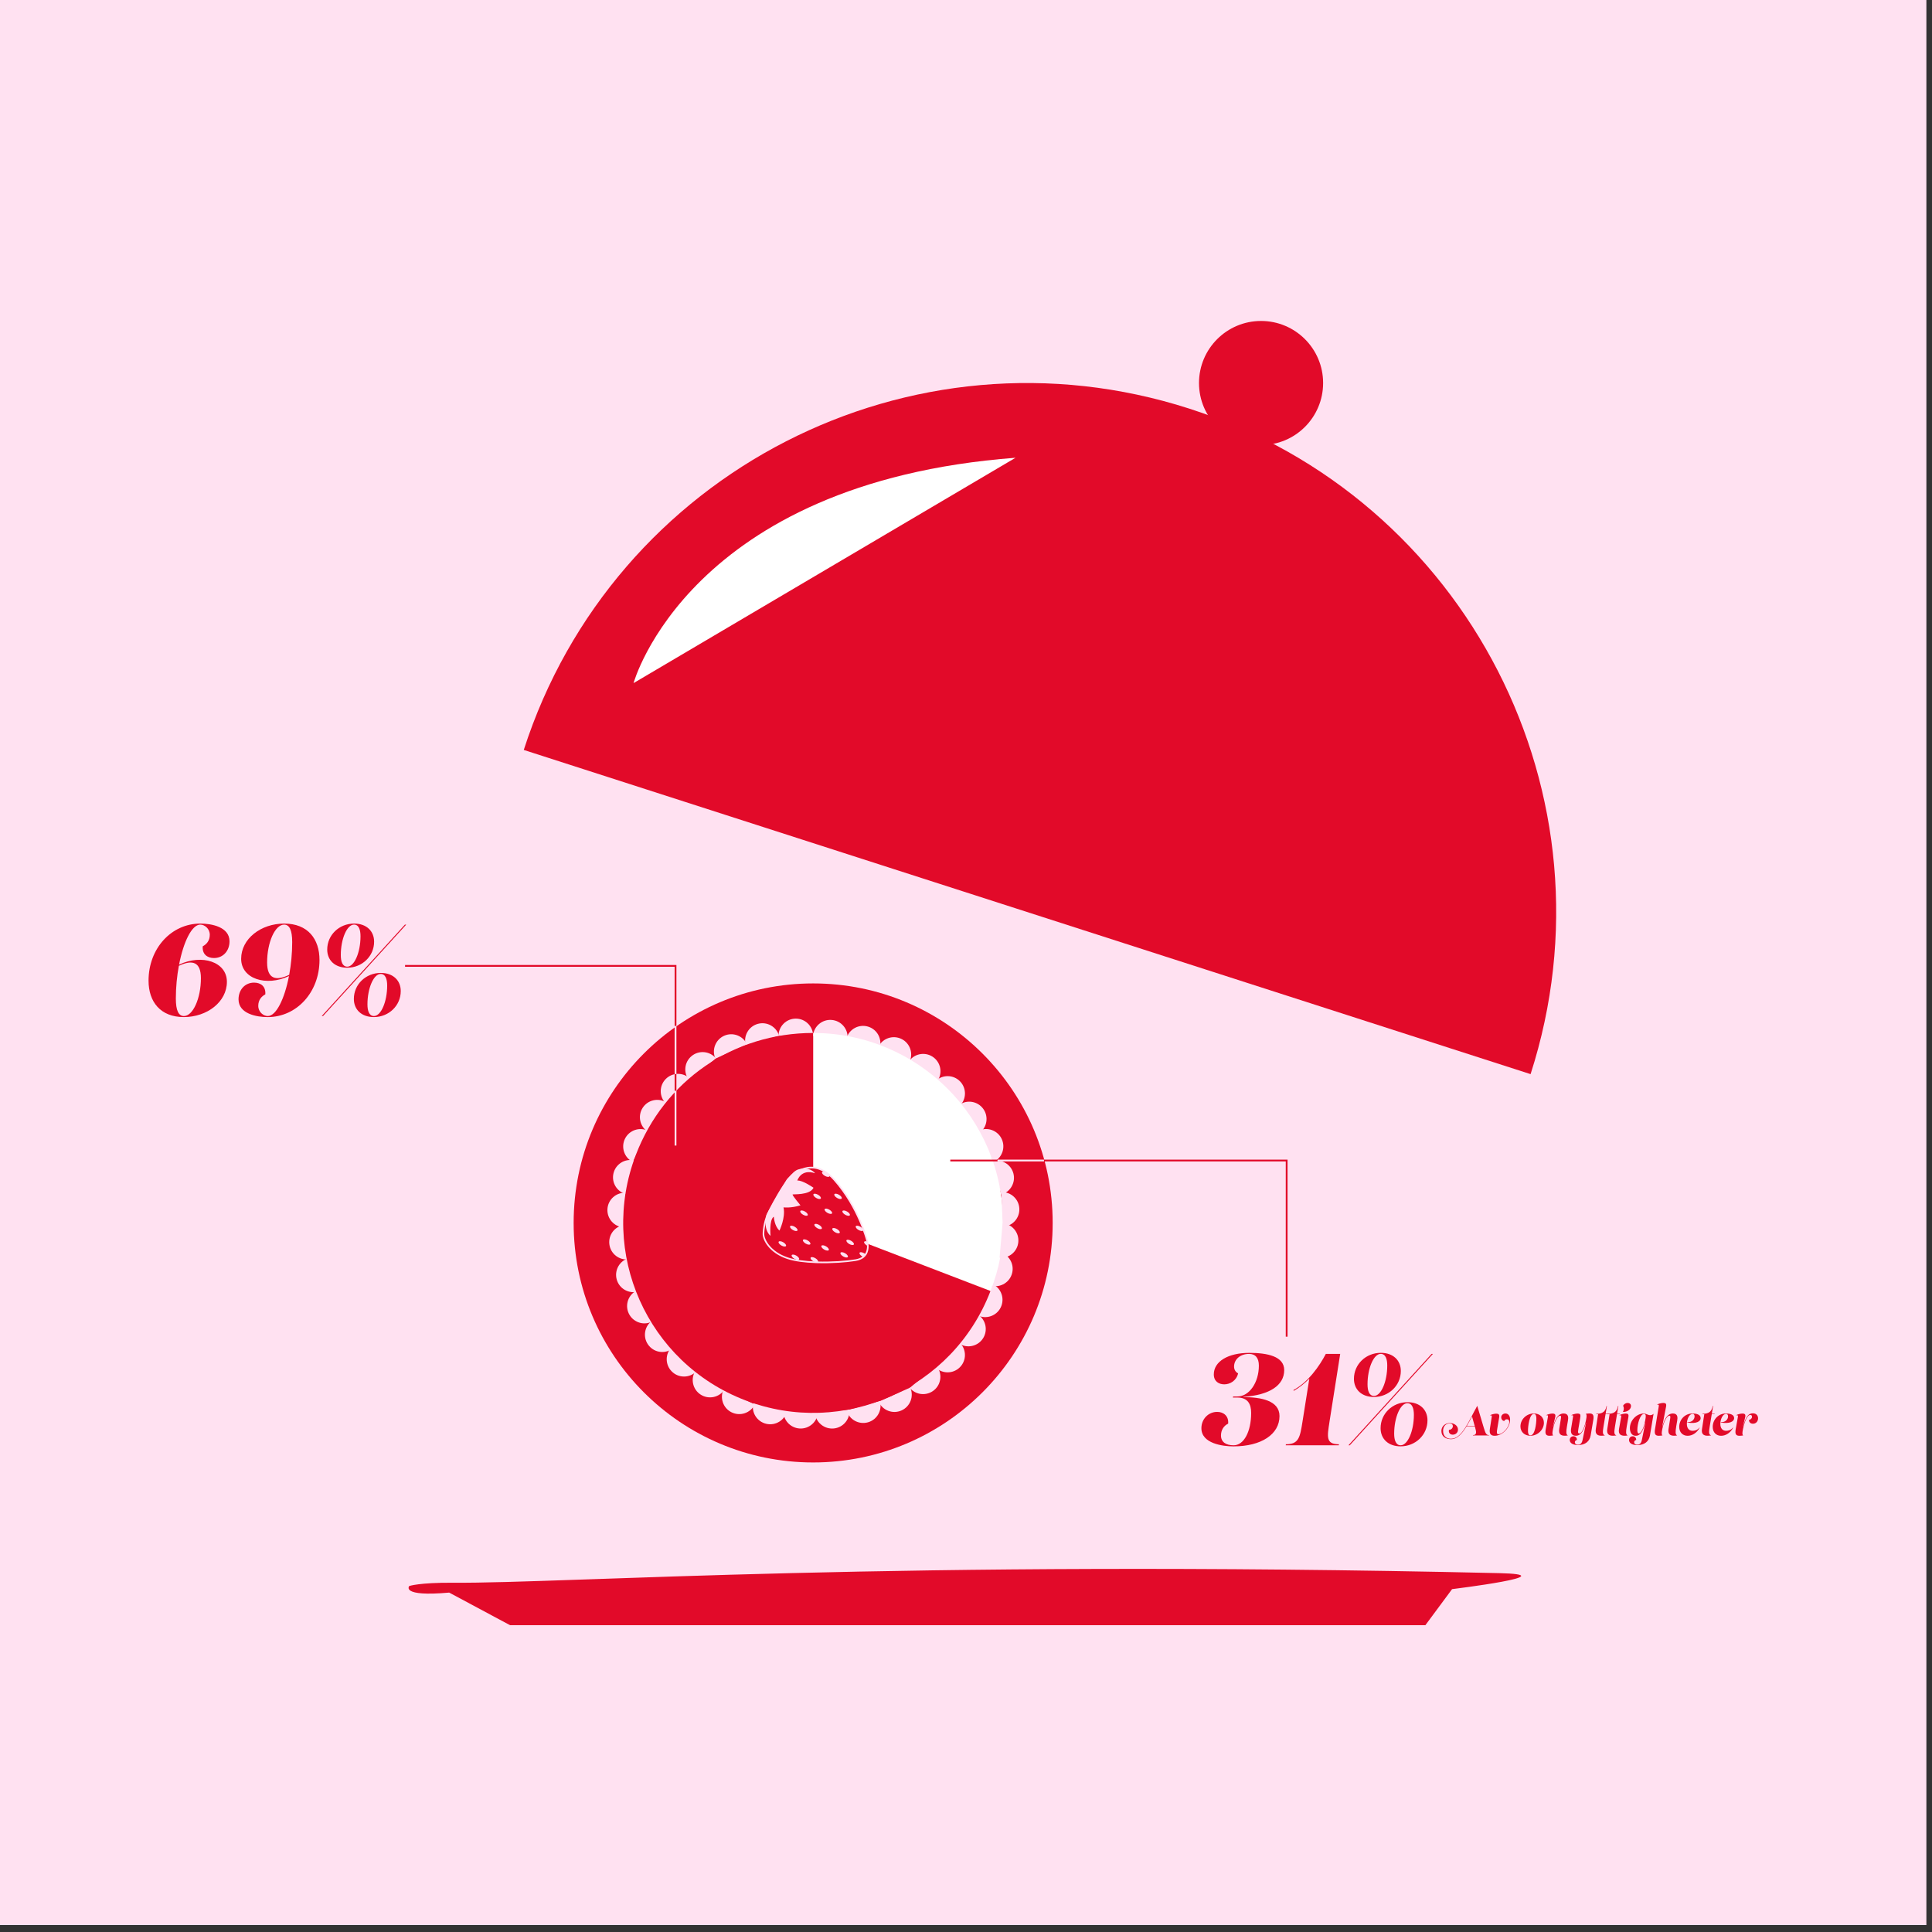 <svg width="1080" height="1080" viewBox="0 0 1080 1080" fill="none" xmlns="http://www.w3.org/2000/svg">
<rect x="0" y="0" width="1080" height="1080" fill="#333333" stroke="none"/>
<g clip-path="url(#clip0_51_1266)">
<path d="M1076.86 -1.38H-0.63V1076.11H1076.86V-1.38Z" fill="#FFE1F1"/>
<path d="M855.61 600.44C905.65 445.02 820.23 278.46 664.81 228.42C509.39 178.38 342.83 263.8 292.79 419.22L855.61 600.45V600.44Z" fill="#E20A29"/>
<path d="M354.16 381.86C354.16 381.86 384.88 269.72 567.69 255.89L354.16 381.86Z" fill="white"/>
<path d="M704.94 248.8C724.099 248.8 739.63 233.269 739.63 214.11C739.63 194.951 724.099 179.42 704.94 179.42C685.781 179.42 670.25 194.951 670.25 214.11C670.25 233.269 685.781 248.8 704.94 248.8Z" fill="#E20A29"/>
<path d="M837.51 879.38C500.2 871.71 316.12 885.23 253.44 884.76C234.27 884.62 228.76 886.6 228.76 886.6C228.76 886.6 223.74 892.71 251.1 890.27L285.15 908.51H796.78L811.72 888.34C811.72 888.34 877.38 880.28 837.51 879.37V879.38Z" fill="#E20A29"/>
<path d="M454.56 817.52C528.505 817.52 588.45 757.575 588.45 683.63C588.45 609.685 528.505 549.74 454.56 549.74C380.615 549.74 320.67 609.685 320.67 683.63C320.67 757.575 380.615 817.52 454.56 817.52Z" fill="#E20A29"/>
<path d="M435.19 579.09C435.19 573.74 439.53 569.41 444.87 569.41C450.21 569.41 454.55 573.75 454.55 579.09" fill="#FFE1F1"/>
<path d="M416.88 584.31C415.43 579.16 418.42 573.81 423.57 572.36C428.72 570.91 434.07 573.9 435.52 579.05" fill="#FFE1F1"/>
<path d="M399.92 591.78C397.74 586.9 399.94 581.17 404.82 578.99C409.7 576.81 415.43 579.01 417.61 583.89" fill="#FFE1F1"/>
<path d="M385.33 604.01C381.91 599.9 382.46 593.8 386.57 590.37C390.68 586.95 396.78 587.5 400.21 591.61" fill="#FFE1F1"/>
<path d="M372.19 616.82C368.41 613.04 368.41 606.91 372.19 603.13C375.97 599.35 382.1 599.35 385.88 603.13" fill="#FFE1F1"/>
<path d="M362.18 632.67C357.67 629.79 356.36 623.8 359.24 619.3C362.12 614.8 368.11 613.48 372.61 616.36" fill="#FFE1F1"/>
<path d="M353.75 649.53C348.96 647.16 347 641.35 349.37 636.55C351.74 631.76 357.55 629.8 362.35 632.17" fill="#FFE1F1"/>
<path d="M350.16 667.56C344.95 666.35 341.71 661.14 342.93 655.93C344.15 650.72 349.35 647.48 354.56 648.7" fill="#FFE1F1"/>
<path d="M474.8 787.94C475.32 793.26 471.43 798 466.11 798.52C460.79 799.04 456.05 795.15 455.53 789.83" fill="#FFE1F1"/>
<path d="M491.88 783.13C493.33 788.28 490.34 793.63 485.19 795.08C480.04 796.53 474.69 793.54 473.24 788.39" fill="#FFE1F1"/>
<path d="M508.84 775.66C511.02 780.54 508.82 786.27 503.94 788.45C499.06 790.63 493.33 788.43 491.15 783.55" fill="#FFE1F1"/>
<path d="M523.44 763.43C526.86 767.54 526.31 773.64 522.2 777.07C518.09 780.49 511.99 779.94 508.56 775.83" fill="#FFE1F1"/>
<path d="M536.57 750.62C540.35 754.4 540.35 760.53 536.57 764.31C532.79 768.09 526.66 768.09 522.88 764.31" fill="#FFE1F1"/>
<path d="M546.58 734.77C551.09 737.65 552.4 743.64 549.52 748.14C546.64 752.64 540.65 753.96 536.15 751.08" fill="#FFE1F1"/>
<path d="M555.02 717.91C559.81 720.28 561.77 726.09 559.4 730.89C557.03 735.68 551.22 737.64 546.42 735.27" fill="#FFE1F1"/>
<path d="M558.6 699.88C563.81 701.09 567.05 706.3 565.83 711.51C564.61 716.72 559.41 719.96 554.2 718.74" fill="#FFE1F1"/>
<path d="M351.46 703.97C346.15 704.64 341.31 700.89 340.64 695.58C339.97 690.27 343.72 685.43 349.03 684.76" fill="#FFE1F1"/>
<path d="M356.71 721.97C351.56 723.42 346.21 720.43 344.76 715.28C343.31 710.13 346.3 704.78 351.45 703.33" fill="#FFE1F1"/>
<path d="M364.18 738.93C359.3 741.11 353.57 738.91 351.39 734.03C349.21 729.15 351.41 723.42 356.29 721.24" fill="#FFE1F1"/>
<path d="M376.41 753.53C372.3 756.95 366.2 756.4 362.77 752.29C359.34 748.18 359.9 742.08 364.01 738.65" fill="#FFE1F1"/>
<path d="M389.22 766.66C385.44 770.44 379.31 770.44 375.53 766.66C371.75 762.88 371.75 756.75 375.53 752.97" fill="#FFE1F1"/>
<path d="M405.07 776.67C402.19 781.18 396.2 782.49 391.7 779.61C387.19 776.73 385.88 770.74 388.76 766.24" fill="#FFE1F1"/>
<path d="M421.93 785.11C419.56 789.9 413.75 791.86 408.95 789.49C404.15 787.12 402.2 781.31 404.57 776.51" fill="#FFE1F1"/>
<path d="M439.96 788.69C438.75 793.9 433.54 797.14 428.33 795.92C423.12 794.7 419.88 789.5 421.1 784.29" fill="#FFE1F1"/>
<path d="M348.65 686.11C343.31 685.79 339.24 681.21 339.56 675.87C339.88 670.53 344.46 666.46 349.8 666.78" fill="#FFE1F1"/>
<path d="M457.26 789.42C456.95 794.76 452.38 798.84 447.04 798.54C441.7 798.23 437.62 793.66 437.92 788.32" fill="#FFE1F1"/>
<path d="M554.59 649.08C559.75 647.68 565.07 650.72 566.48 655.88C567.88 661.04 564.84 666.36 559.68 667.77" fill="#FFE1F1"/>
<path d="M536.17 617.65C540.52 614.54 546.57 615.55 549.68 619.9C552.79 624.25 551.78 630.3 547.43 633.41" fill="#FFE1F1"/>
<path d="M523 604.3C526.84 600.58 532.97 600.67 536.69 604.51C540.41 608.35 540.32 614.48 536.48 618.2" fill="#FFE1F1"/>
<path d="M508.38 592.91C511.65 588.67 517.73 587.89 521.96 591.16C526.2 594.43 526.98 600.51 523.71 604.74" fill="#FFE1F1"/>
<path d="M490.69 585.87C492.68 580.91 498.32 578.5 503.28 580.49C508.24 582.48 510.65 588.12 508.66 593.08" fill="#FFE1F1"/>
<path d="M473.18 580.38C474.72 575.26 480.11 572.35 485.24 573.88C490.37 575.41 493.27 580.81 491.74 585.94" fill="#FFE1F1"/>
<path d="M454.48 579.09C454.88 573.76 459.52 569.75 464.86 570.15C470.2 570.55 474.2 575.19 473.8 580.53" fill="#FFE1F1"/>
<path d="M547.12 632.04C551.97 629.79 557.73 631.89 559.98 636.74C562.23 641.59 560.13 647.35 555.28 649.6" fill="#FFE1F1"/>
<path d="M454.58 683.62L553.7 721.67C532.69 776.42 471.27 803.76 416.52 782.74C361.77 761.73 334.43 700.31 355.45 645.56C371.42 603.95 410.01 577.43 454.57 577.43V683.61L454.58 683.62Z" fill="#E20A29"/>
<path d="M454.58 683.62V577.44C513.22 577.44 560.76 624.98 560.76 683.62C560.76 697.69 558.75 708.53 553.71 721.67L454.59 683.62H454.58Z" fill="white"/>
<path d="M560.45 683.8C565.78 684.27 569.72 688.96 569.25 694.29C568.78 699.62 564.09 703.56 558.76 703.09" fill="#FFE1F1"/>
<path d="M559.73 666.39C565.07 666.16 569.59 670.3 569.82 675.65C570.05 680.99 565.91 685.51 560.56 685.74" fill="#FFE1F1"/>
<path d="M483.94 701.2C483.59 701.73 483.16 702.22 482.6 702.66C481.58 703.48 480.18 704.11 478.27 704.43C472.99 705.29 464.82 705.88 456.91 705.65C456.58 705.65 456.25 705.63 455.92 705.62C450.03 705.4 444.36 704.72 440.21 703.33C430.31 700.03 426.78 692.98 426.78 689.9C426.78 686.82 427.66 681.54 429.86 677.35C432.06 673.17 440.2 659.52 440.2 659.52C440.2 659.52 449.92 647.58 461.56 655.23C462.17 655.63 462.78 656.09 463.41 656.6C464.39 657.42 465.39 658.38 466.39 659.51C480.04 674.92 484.66 693.41 484.66 693.41C484.66 693.41 484.74 693.64 484.82 694.04C484.94 694.59 485.1 695.47 485.12 696.48C485.15 697.93 484.91 699.68 483.92 701.18L483.94 701.2Z" fill="#E20A29" stroke="#FFE1F1" stroke-width="0.91" stroke-miterlimit="10"/>
<path d="M451.503 679.325C451.79 678.827 451.104 677.894 449.97 677.239C448.837 676.585 447.685 676.457 447.398 676.955C447.111 677.452 447.797 678.386 448.93 679.04C450.064 679.695 451.216 679.822 451.503 679.325Z" fill="#FFE1F1"/>
<path d="M465.113 678.285C465.4 677.787 464.714 676.853 463.581 676.199C462.447 675.544 461.295 675.417 461.008 675.915C460.721 676.412 461.407 677.346 462.541 678C463.674 678.655 464.826 678.782 465.113 678.285Z" fill="#FFE1F1"/>
<path d="M445.776 687.847C446.064 687.35 445.377 686.416 444.244 685.762C443.11 685.107 441.959 684.98 441.671 685.477C441.384 685.975 442.07 686.908 443.204 687.563C444.337 688.217 445.489 688.345 445.776 687.847Z" fill="#FFE1F1"/>
<path d="M459.387 686.807C459.674 686.31 458.988 685.376 457.854 684.721C456.721 684.067 455.569 683.94 455.282 684.437C454.995 684.934 455.681 685.868 456.814 686.523C457.948 687.177 459.099 687.304 459.387 686.807Z" fill="#FFE1F1"/>
<path d="M469.401 689.128C469.688 688.631 469.002 687.697 467.868 687.042C466.735 686.388 465.583 686.261 465.296 686.758C465.009 687.255 465.695 688.189 466.828 688.844C467.962 689.498 469.114 689.625 469.401 689.128Z" fill="#FFE1F1"/>
<path d="M463.286 698.793C463.573 698.296 462.887 697.362 461.753 696.707C460.62 696.053 459.468 695.926 459.181 696.423C458.893 696.92 459.58 697.854 460.713 698.509C461.847 699.163 462.998 699.29 463.286 698.793Z" fill="#FFE1F1"/>
<path d="M477.297 695.685C477.584 695.188 476.898 694.254 475.765 693.599C474.631 692.945 473.48 692.818 473.192 693.315C472.905 693.813 473.591 694.746 474.725 695.401C475.858 696.055 477.01 696.183 477.297 695.685Z" fill="#FFE1F1"/>
<path d="M458.833 669.962C459.12 669.464 458.434 668.531 457.301 667.876C456.167 667.222 455.015 667.094 454.728 667.592C454.441 668.089 455.127 669.023 456.261 669.678C457.394 670.332 458.546 670.459 458.833 669.962Z" fill="#FFE1F1"/>
<path d="M475.058 679.34C475.345 678.843 474.659 677.909 473.525 677.254C472.392 676.6 471.24 676.473 470.953 676.97C470.665 677.467 471.352 678.401 472.485 679.056C473.619 679.71 474.77 679.837 475.058 679.34Z" fill="#FFE1F1"/>
<path d="M470.513 669.957C470.8 669.459 470.114 668.525 468.981 667.871C467.847 667.217 466.695 667.089 466.408 667.587C466.121 668.084 466.807 669.018 467.941 669.672C469.074 670.327 470.226 670.454 470.513 669.957Z" fill="#FFE1F1"/>
<path d="M439.375 696.525C439.662 696.027 438.976 695.094 437.842 694.439C436.708 693.785 435.557 693.657 435.27 694.155C434.982 694.652 435.668 695.586 436.802 696.24C437.936 696.895 439.087 697.022 439.375 696.525Z" fill="#FFE1F1"/>
<path d="M452.985 695.474C453.272 694.977 452.586 694.043 451.453 693.389C450.319 692.734 449.168 692.607 448.88 693.104C448.593 693.602 449.279 694.536 450.413 695.19C451.546 695.845 452.698 695.972 452.985 695.474Z" fill="#FFE1F1"/>
<path d="M457.276 705.398C457.564 704.9 456.877 703.967 455.744 703.312C454.61 702.658 453.459 702.53 453.171 703.028C452.884 703.525 453.57 704.459 454.704 705.114C455.837 705.768 456.989 705.895 457.276 705.398Z" fill="#FFE1F1"/>
<path d="M482.501 687.848C482.788 687.351 482.102 686.417 480.968 685.762C479.835 685.108 478.683 684.981 478.396 685.478C478.109 685.975 478.795 686.909 479.928 687.564C481.062 688.218 482.214 688.345 482.501 687.848Z" fill="#FFE1F1"/>
<path d="M473.952 702.658C474.239 702.16 473.553 701.226 472.42 700.572C471.286 699.917 470.134 699.79 469.847 700.288C469.56 700.785 470.246 701.719 471.38 702.373C472.513 703.028 473.665 703.155 473.952 702.658Z" fill="#FFE1F1"/>
<path d="M485.14 696.5C484.97 696.43 484.8 696.34 484.62 696.24C483.49 695.59 482.8 694.65 483.09 694.15C483.31 693.77 484.02 693.75 484.84 694.05C484.96 694.6 485.12 695.48 485.14 696.49V696.5Z" fill="#FFE1F1"/>
<path d="M483.94 701.2C483.59 701.73 483.16 702.22 482.6 702.66C482.41 702.58 482.22 702.49 482.04 702.38C480.91 701.72 480.22 700.79 480.51 700.29C480.8 699.79 481.95 699.92 483.08 700.57C483.41 700.76 483.7 700.97 483.94 701.2Z" fill="#FFE1F1"/>
<path d="M463.669 657.6C463.956 657.103 463.27 656.169 462.136 655.515C461.003 654.86 459.851 654.733 459.564 655.23C459.277 655.728 459.963 656.662 461.096 657.316C462.23 657.971 463.382 658.098 463.669 657.6Z" fill="#FFE1F1"/>
<path d="M446.68 703.984C446.967 703.487 446.281 702.553 445.148 701.898C444.014 701.244 442.862 701.117 442.575 701.614C442.288 702.112 442.974 703.045 444.108 703.7C445.241 704.354 446.393 704.482 446.68 703.984Z" fill="#FFE1F1"/>
<path d="M428.41 679.19C428.41 679.19 426.35 687.06 430.74 690.87C430.74 690.87 429.86 681.9 432.56 680.13C432.56 680.13 432.85 685.38 435.73 687.91C435.73 687.91 439.25 680.67 437.99 674.92C437.99 674.92 442 675.48 447.48 673.79C447.48 673.79 443.05 668.49 443.03 667.74C443.03 667.43 452.66 668.33 454.76 663.97C454.76 663.97 448.66 659.67 445.7 659.93C445.7 659.93 447.73 653.17 455.67 655.87C455.67 655.87 452.63 651.73 446.12 653.76C439.61 655.79 428.4 679.19 428.4 679.19H428.41Z" fill="#FFE1F1"/>
<path d="M100.11 539.22C112.88 533.2 126.84 537.65 126.84 548.84C126.84 560.03 115.82 568.55 102.75 568.55C89.68 568.55 83.04 560.01 83.04 548.18C83.04 530.22 95.74 516.28 112.02 516.28C118.15 516.28 128.3 518.1 128.3 526.21C128.3 531.61 124.65 535.55 119.61 535.55C115.81 535.55 112.97 533.36 113.33 528.98C115.3 527.96 117.27 525.99 117.27 522.56C117.27 519.13 114.42 516.87 111.94 516.87C107.24 516.87 102.57 526.46 100.1 539.22H100.11ZM102.82 567.97C107.86 567.97 112.31 558.12 112.31 546.8C112.31 537.74 107.58 536.27 99.98 539.9C98.92 545.59 98.3 551.87 98.3 558.19C98.3 564.91 99.83 567.97 102.83 567.97H102.82Z" fill="#E20A29"/>
<path d="M158.89 516.29C172.03 516.29 178.6 524.83 178.6 536.66C178.6 554.62 165.9 568.56 149.62 568.56C143.49 568.56 133.34 566.73 133.34 558.63C133.34 553.23 136.99 549.29 142.03 549.29C145.83 549.29 148.67 551.48 148.31 555.86C146.34 556.88 144.37 558.85 144.37 562.28C144.37 565.71 147.22 567.97 149.7 567.97C154.4 567.97 159.07 558.38 161.54 545.62C148.77 551.64 134.81 547.19 134.81 535.99C134.81 524.79 145.83 516.28 158.9 516.28L158.89 516.29ZM161.66 544.94C162.72 539.25 163.34 532.97 163.34 526.65C163.34 519.93 161.81 516.87 158.81 516.87C153.77 516.87 149.32 526.72 149.32 538.04C149.32 547.1 154.05 548.58 161.65 544.94H161.66Z" fill="#E20A29"/>
<path d="M179.85 567.97L226.35 516.87H227.08L180.58 567.97H179.85ZM182.92 530.81C182.92 522.71 189.56 516.28 197.96 516.28C204.82 516.28 209.13 520.44 209.13 526.43C209.13 534.53 202.42 540.96 194.09 540.96C187.23 540.96 182.92 536.8 182.92 530.81ZM201.53 523.36C201.53 519.86 200.65 516.86 197.88 516.86C193.94 516.86 190.51 524.89 190.51 533.87C190.51 537.45 191.39 540.37 194.16 540.37C198.03 540.37 201.53 532.49 201.53 523.36ZM197.81 558.4C197.81 550.3 204.45 543.87 212.85 543.87C219.71 543.87 224.02 548.03 224.02 554.02C224.02 562.12 217.38 568.55 208.98 568.55C202.12 568.55 197.81 564.39 197.81 558.4ZM216.43 550.95C216.43 547.45 215.55 544.45 212.78 544.45C208.84 544.45 205.41 552.48 205.41 561.46C205.41 564.96 206.29 567.96 209.06 567.96C213 567.96 216.43 559.93 216.43 550.95Z" fill="#E20A29"/>
<path d="M226.43 539.93H377.62V574.05V640.37" stroke="#FFE1F1" stroke-miterlimit="10"/>
<path d="M226.43 539.93H377.62V551.33V573.48" stroke="#E20A29" stroke-miterlimit="10"/>
<path d="M377.62 600.4V603.57V609.73" stroke="#E20A29" stroke-width="0.99" stroke-miterlimit="10"/>
<path d="M671.59 798.37C671.59 793.26 675.46 789.25 680.42 789.25C684 789.25 686.92 791.59 686.55 795.82C684 797.06 682.54 799.47 682.54 802.46C682.54 806.11 685.31 807.93 689.62 807.93C695.31 807.93 699.4 800.34 699.4 789.83C699.4 785.08 697.72 781.22 691.59 781.22H689.18L689.33 780.64H691.67C698.31 780.64 703.71 772.9 703.71 763.41C703.71 759.18 701.88 756.84 698.24 756.84C693.13 756.84 689.85 760.05 689.85 763.92C689.85 765.74 690.8 767.06 692.11 767.72C691.16 771.81 687.66 773.85 684.37 773.85C681.3 773.85 678.53 772.17 678.53 768.3C678.53 761.07 686.49 756.26 698.39 756.26C708.39 756.26 717.88 758.16 717.88 765.9C717.88 774.44 709.7 779.84 695.1 780.86V781.01C704.74 781.01 715.25 782.84 715.25 791.59C715.25 801.81 705.03 808.53 689.55 808.53C683.56 808.53 671.59 807 671.59 798.38V798.37Z" fill="#E20A29"/>
<path d="M743.2 794.79C741.89 803.18 741.08 807.35 748.46 807.35L748.39 807.93H718.75L718.82 807.35C725.97 807.35 726.7 803.63 728.09 794.79L731.92 770.66C729.28 773.36 726.27 775.75 723.2 777.49L723.05 777.05C731.44 772.52 737.58 763.62 741.15 756.83H749.18L743.19 794.79H743.2Z" fill="#E20A29"/>
<path d="M753.79 807.93L800.29 756.83H801.02L754.52 807.93H753.79ZM756.86 770.77C756.86 762.67 763.5 756.24 771.9 756.24C778.76 756.24 783.07 760.4 783.07 766.39C783.07 774.49 776.35 780.92 768.03 780.92C761.17 780.92 756.86 776.76 756.86 770.77ZM775.48 763.32C775.48 759.82 774.6 756.82 771.83 756.82C767.89 756.82 764.46 764.85 764.46 773.83C764.46 777.41 765.34 780.33 768.11 780.33C771.98 780.33 775.48 772.45 775.48 763.32ZM771.76 798.36C771.76 790.26 778.4 783.83 786.8 783.83C793.66 783.83 797.97 787.99 797.97 793.98C797.97 802.08 791.33 808.51 782.93 808.51C776.07 808.51 771.76 804.35 771.76 798.36ZM790.37 790.91C790.37 787.41 789.49 784.41 786.72 784.41C782.78 784.41 779.35 792.44 779.35 801.42C779.35 804.92 780.23 807.92 783 807.92C786.94 807.92 790.37 799.89 790.37 790.91Z" fill="#E20A29"/>
<path d="M531.22 648.74H719.25V747.21" stroke="#E20A29" stroke-miterlimit="10"/>
<path d="M557.62 648.74H583.59" stroke="#FFE1F1" stroke-width="1.02" stroke-miterlimit="10"/>
<path d="M829.42 798.03C830.32 801.04 830.78 802.24 832.34 802.24L832.32 802.42H823.37L823.39 802.24C825.71 802.24 825.25 800.26 824.63 798.08L824.41 797.3H819.83C817.3 801.47 814.6 804.5 811.13 804.5C808 804.5 805.75 802.91 805.75 799.9C805.75 797.3 807.91 795.48 810.49 795.48C812.63 795.48 815.02 796.84 815.02 799.14C815.02 800.82 813.76 801.99 812.1 801.99C810.44 801.99 809.59 800.68 810.01 799.28C811.39 799.26 812.15 798.2 812.15 797.23C812.15 796.45 811.69 795.71 810.33 795.71C808.15 795.71 806.7 797.43 806.7 799.85C806.7 802.45 808.17 804.27 811.14 804.27C817.26 804.27 820.94 794.54 825.79 785.87L829.42 798.04V798.03ZM824.35 797.06L822.87 791.82C821.91 793.66 820.95 795.44 819.98 797.06H824.35Z" fill="#E20A29"/>
<path d="M832.83 798.86L833.89 792.08C834.03 791.18 833.68 791.07 832.92 791.23V791.14C833.72 790.68 835.33 790.24 836.44 790.24C837.75 790.24 838.3 790.75 838.05 792.29L836.99 798.61C836.62 800.77 836.58 801.74 837.63 801.74C840.18 801.74 843.68 797.67 843.68 794.89C843.68 793.85 843.15 793.39 842.37 793.39C841.73 793.39 841.15 793.69 840.9 794.36C839.82 794.22 839.18 793.3 839.18 792.29C839.18 791.07 840.26 790.15 841.55 790.15C842.93 790.15 844.15 791.23 844.15 793.6C844.15 798.22 839.76 802.61 835.53 802.61C833.39 802.61 832.43 801.48 832.84 798.86H832.83Z" fill="#E20A29"/>
<path d="M863.05 795.36C863.05 799.18 859.6 802.6 855.51 802.6C852.22 802.6 849.94 800.42 849.94 797.38C849.94 793.45 853.32 790.14 857.46 790.14C860.77 790.14 863.05 792.32 863.05 795.36ZM858.84 792.99C858.84 791.63 858.59 790.37 857.44 790.37C854.91 790.37 854.15 797.41 854.15 799.8C854.15 801.16 854.4 802.38 855.53 802.38C858.08 802.38 858.84 795.71 858.84 793V792.99Z" fill="#E20A29"/>
<path d="M875.93 797.41C875.45 800.31 875.38 801.94 876.39 802.33V802.42C875.79 802.54 875.24 802.58 874.69 802.58C872.73 802.58 871.15 801.8 871.61 798.88L872.55 792.99C872.73 791.91 872.69 791.38 872.11 791.38C870.85 791.38 869.3 794.07 868.45 797.5C868.06 799.09 867.41 801.94 868.2 802.33V802.42C867.4 802.54 866.75 802.6 866.2 802.6C864.38 802.6 863.56 801.82 864.06 798.99L865.3 792.02C865.46 791.12 865.09 791.01 864.33 791.17V791.08C865.13 790.62 866.74 790.18 867.85 790.18C869.16 790.18 869.73 790.69 869.37 792.23L868.11 797.43H868.2C869.74 791.57 871.99 790.14 874.06 790.14C876.94 790.14 876.75 792.55 876.48 794.14L875.93 797.41Z" fill="#E20A29"/>
<path d="M877.5 804.97C877.5 803.82 878.33 802.88 879.59 802.88C880.65 802.88 881.57 803.66 881.5 804.95C880.9 805.04 880.35 805.57 880.35 806.24C880.35 806.84 880.76 807.57 882.12 807.57C884.28 807.57 884.53 805.59 884.81 804.26L886.63 795.31H886.54C885 801.22 882.95 802.6 880.88 802.6C878.01 802.6 878.01 800.19 878.26 798.6L879.34 792.02C879.48 791.12 879.13 791.01 878.37 791.17V791.08C879.17 790.62 880.78 790.18 881.89 790.18C883 790.18 883.48 790.5 883.48 791.51C883.48 792.52 882.17 799.14 882.12 800.29C882.1 800.96 882.37 801.35 882.83 801.35C884.09 801.35 885.43 798.66 886.28 795.23C886.67 793.64 887.32 790.79 886.53 790.4V790.31C887.33 790.2 887.98 790.13 888.53 790.13C890.35 790.13 891.15 790.91 890.67 793.74L889.2 802.36C888.63 805.74 886.16 807.79 882.12 807.79C879.31 807.79 877.5 806.71 877.5 804.96V804.97Z" fill="#E20A29"/>
<path d="M893.35 790.55H892.32L892.37 790.32C895.68 790.32 897.47 789.24 898.05 785.97H898.28L897.54 790.32H899.15L899.1 790.55H897.51L896.36 797.52C895.85 800.65 895.83 801.94 897.07 802.33V802.42C896.24 802.54 895.69 802.58 895.14 802.58C893.18 802.58 891.6 801.8 892.06 798.88L893.35 790.56V790.55Z" fill="#E20A29"/>
<path d="M899.76 790.55H898.73L898.78 790.32C902.09 790.32 903.88 789.24 904.46 785.97H904.69L903.95 790.32H905.56L905.51 790.55H903.92L902.77 797.52C902.26 800.65 902.24 801.94 903.48 802.33V802.42C902.65 802.54 902.1 802.58 901.55 802.58C899.59 802.58 898.01 801.8 898.47 798.88L899.76 790.56V790.55Z" fill="#E20A29"/>
<path d="M905.03 798.88L906.25 792.03C906.41 791.13 906.07 791.02 905.28 791.18V791.09C906.08 790.63 907.69 790.19 908.8 790.19C910.25 790.19 910.52 790.81 910.27 792.24L909.35 797.44C908.84 800.34 908.8 801.95 909.81 802.34V802.43C909.21 802.55 908.66 802.59 908.11 802.59C906.18 802.59 904.5 801.81 905.03 798.89V798.88ZM907.26 789.22C907.74 788.46 907.97 786.71 907.28 785.84C907.83 784.83 908.89 784.25 909.83 784.25C910.7 784.25 911.74 784.71 911.74 786C911.74 787.79 909.67 789.38 907.3 789.29L907.25 789.22H907.26Z" fill="#E20A29"/>
<path d="M910.64 804.97C910.64 803.82 911.47 802.88 912.73 802.88C913.79 802.88 914.71 803.66 914.64 804.95C914.04 805.04 913.49 805.57 913.49 806.24C913.49 806.84 913.9 807.57 915.26 807.57C917.42 807.57 917.68 805.59 917.95 804.26L919.77 795.34L919.68 795.32C918.23 801.05 916.46 802.61 914.39 802.61C911.97 802.61 911.12 800.45 911.12 798.33C911.12 794.12 914.75 790.17 918.91 790.17C920.24 790.17 921.14 791.09 922.47 791.09C923.05 791.09 923.83 790.88 924.36 790.29L922.34 802.39C921.79 805.75 919.3 807.82 915.26 807.82C912.46 807.82 910.64 806.74 910.64 804.99V804.97ZM919.61 794.37L919.86 792.97C920.04 791.96 920.25 790.39 919.03 790.39C916.87 790.39 915.28 795.84 915.28 799.52C915.28 800.46 915.49 801.34 916.08 801.34C917.46 801.34 918.98 797.82 919.6 794.37H919.61Z" fill="#E20A29"/>
<path d="M937.02 797.41C936.54 800.31 936.47 801.94 937.48 802.33V802.42C936.88 802.54 936.33 802.58 935.78 802.58C933.82 802.58 932.24 801.8 932.7 798.88L933.64 792.99C933.82 791.91 933.78 791.38 933.2 791.38C931.94 791.38 930.4 794.07 929.54 797.5C929.15 799.09 928.51 801.94 929.29 802.33V802.42C928.49 802.54 927.84 802.6 927.29 802.6C925.47 802.6 924.69 801.82 925.15 798.99L927.27 786.09C927.41 785.19 927.06 785.08 926.3 785.24V785.15C927.1 784.69 928.72 784.25 929.82 784.25C931.13 784.25 931.64 784.73 931.34 786.3L929.2 797.43H929.29C930.83 791.57 933.08 790.14 935.15 790.14C938.02 790.14 937.84 792.55 937.56 794.14L937.01 797.41H937.02Z" fill="#E20A29"/>
<path d="M938.7 797.64C938.7 793.64 941.78 790.14 946.17 790.14C948.06 790.16 950.68 790.62 950.68 792.76C950.68 794.46 948.38 796.12 943.21 795.18L943.26 794.97C945.97 795.18 947.28 793.22 947.28 791.8C947.28 790.97 946.96 790.37 946.18 790.37C944.25 790.37 942.96 793.45 942.96 795.94C942.96 798.43 944.2 799.78 946.06 799.83C947.28 799.85 948.91 799.49 949.95 798.06L950.11 798.13C948.55 800.96 946.06 802.61 943.37 802.61C940.68 802.61 938.7 800.7 938.7 797.64Z" fill="#E20A29"/>
<path d="M952.71 790.55H951.68L951.73 790.32C955.04 790.32 956.83 789.24 957.41 785.97H957.64L956.9 790.32H958.51L958.46 790.55H956.87L955.72 797.52C955.21 800.65 955.19 801.94 956.43 802.33V802.42C955.6 802.54 955.05 802.58 954.5 802.58C952.54 802.58 950.96 801.8 951.42 798.88L952.71 790.56V790.55Z" fill="#E20A29"/>
<path d="M957.42 797.64C957.42 793.64 960.5 790.14 964.89 790.14C966.78 790.16 969.4 790.62 969.4 792.76C969.4 794.46 967.1 796.12 961.93 795.18L961.98 794.97C964.69 795.18 966 793.22 966 791.8C966 790.97 965.68 790.37 964.9 790.37C962.97 790.37 961.68 793.45 961.68 795.94C961.68 798.43 962.92 799.78 964.78 799.83C966 799.85 967.63 799.49 968.67 798.06L968.83 798.13C967.27 800.96 964.78 802.61 962.09 802.61C959.4 802.61 957.42 800.7 957.42 797.64Z" fill="#E20A29"/>
<path d="M970.26 798.99L971.5 792.02C971.66 791.12 971.29 791.01 970.53 791.17V791.08C971.33 790.62 972.94 790.18 974.05 790.18C975.36 790.18 975.93 790.69 975.57 792.23L974.31 797.43H974.4C975.94 791.59 977.62 790.05 979.87 790.05C981.96 790.05 982.77 791.52 982.77 792.83C982.77 794.58 981.57 795.87 979.92 795.87C978.61 795.87 977.67 795.07 977.69 793.73C978.54 793.62 979.37 792.97 979.37 792.03C979.37 791.27 979 790.93 978.47 790.93C977.04 790.93 975.64 793.53 974.65 797.51C974.26 799.1 973.61 801.95 974.4 802.34V802.43C973.6 802.55 972.95 802.61 972.4 802.61C970.58 802.61 969.76 801.83 970.26 799V798.99Z" fill="#E20A29"/>
</g>
<defs>
<clipPath id="clip0_51_1266">
<rect width="1080" height="1080" fill="white"/>
</clipPath>
</defs>
</svg>
